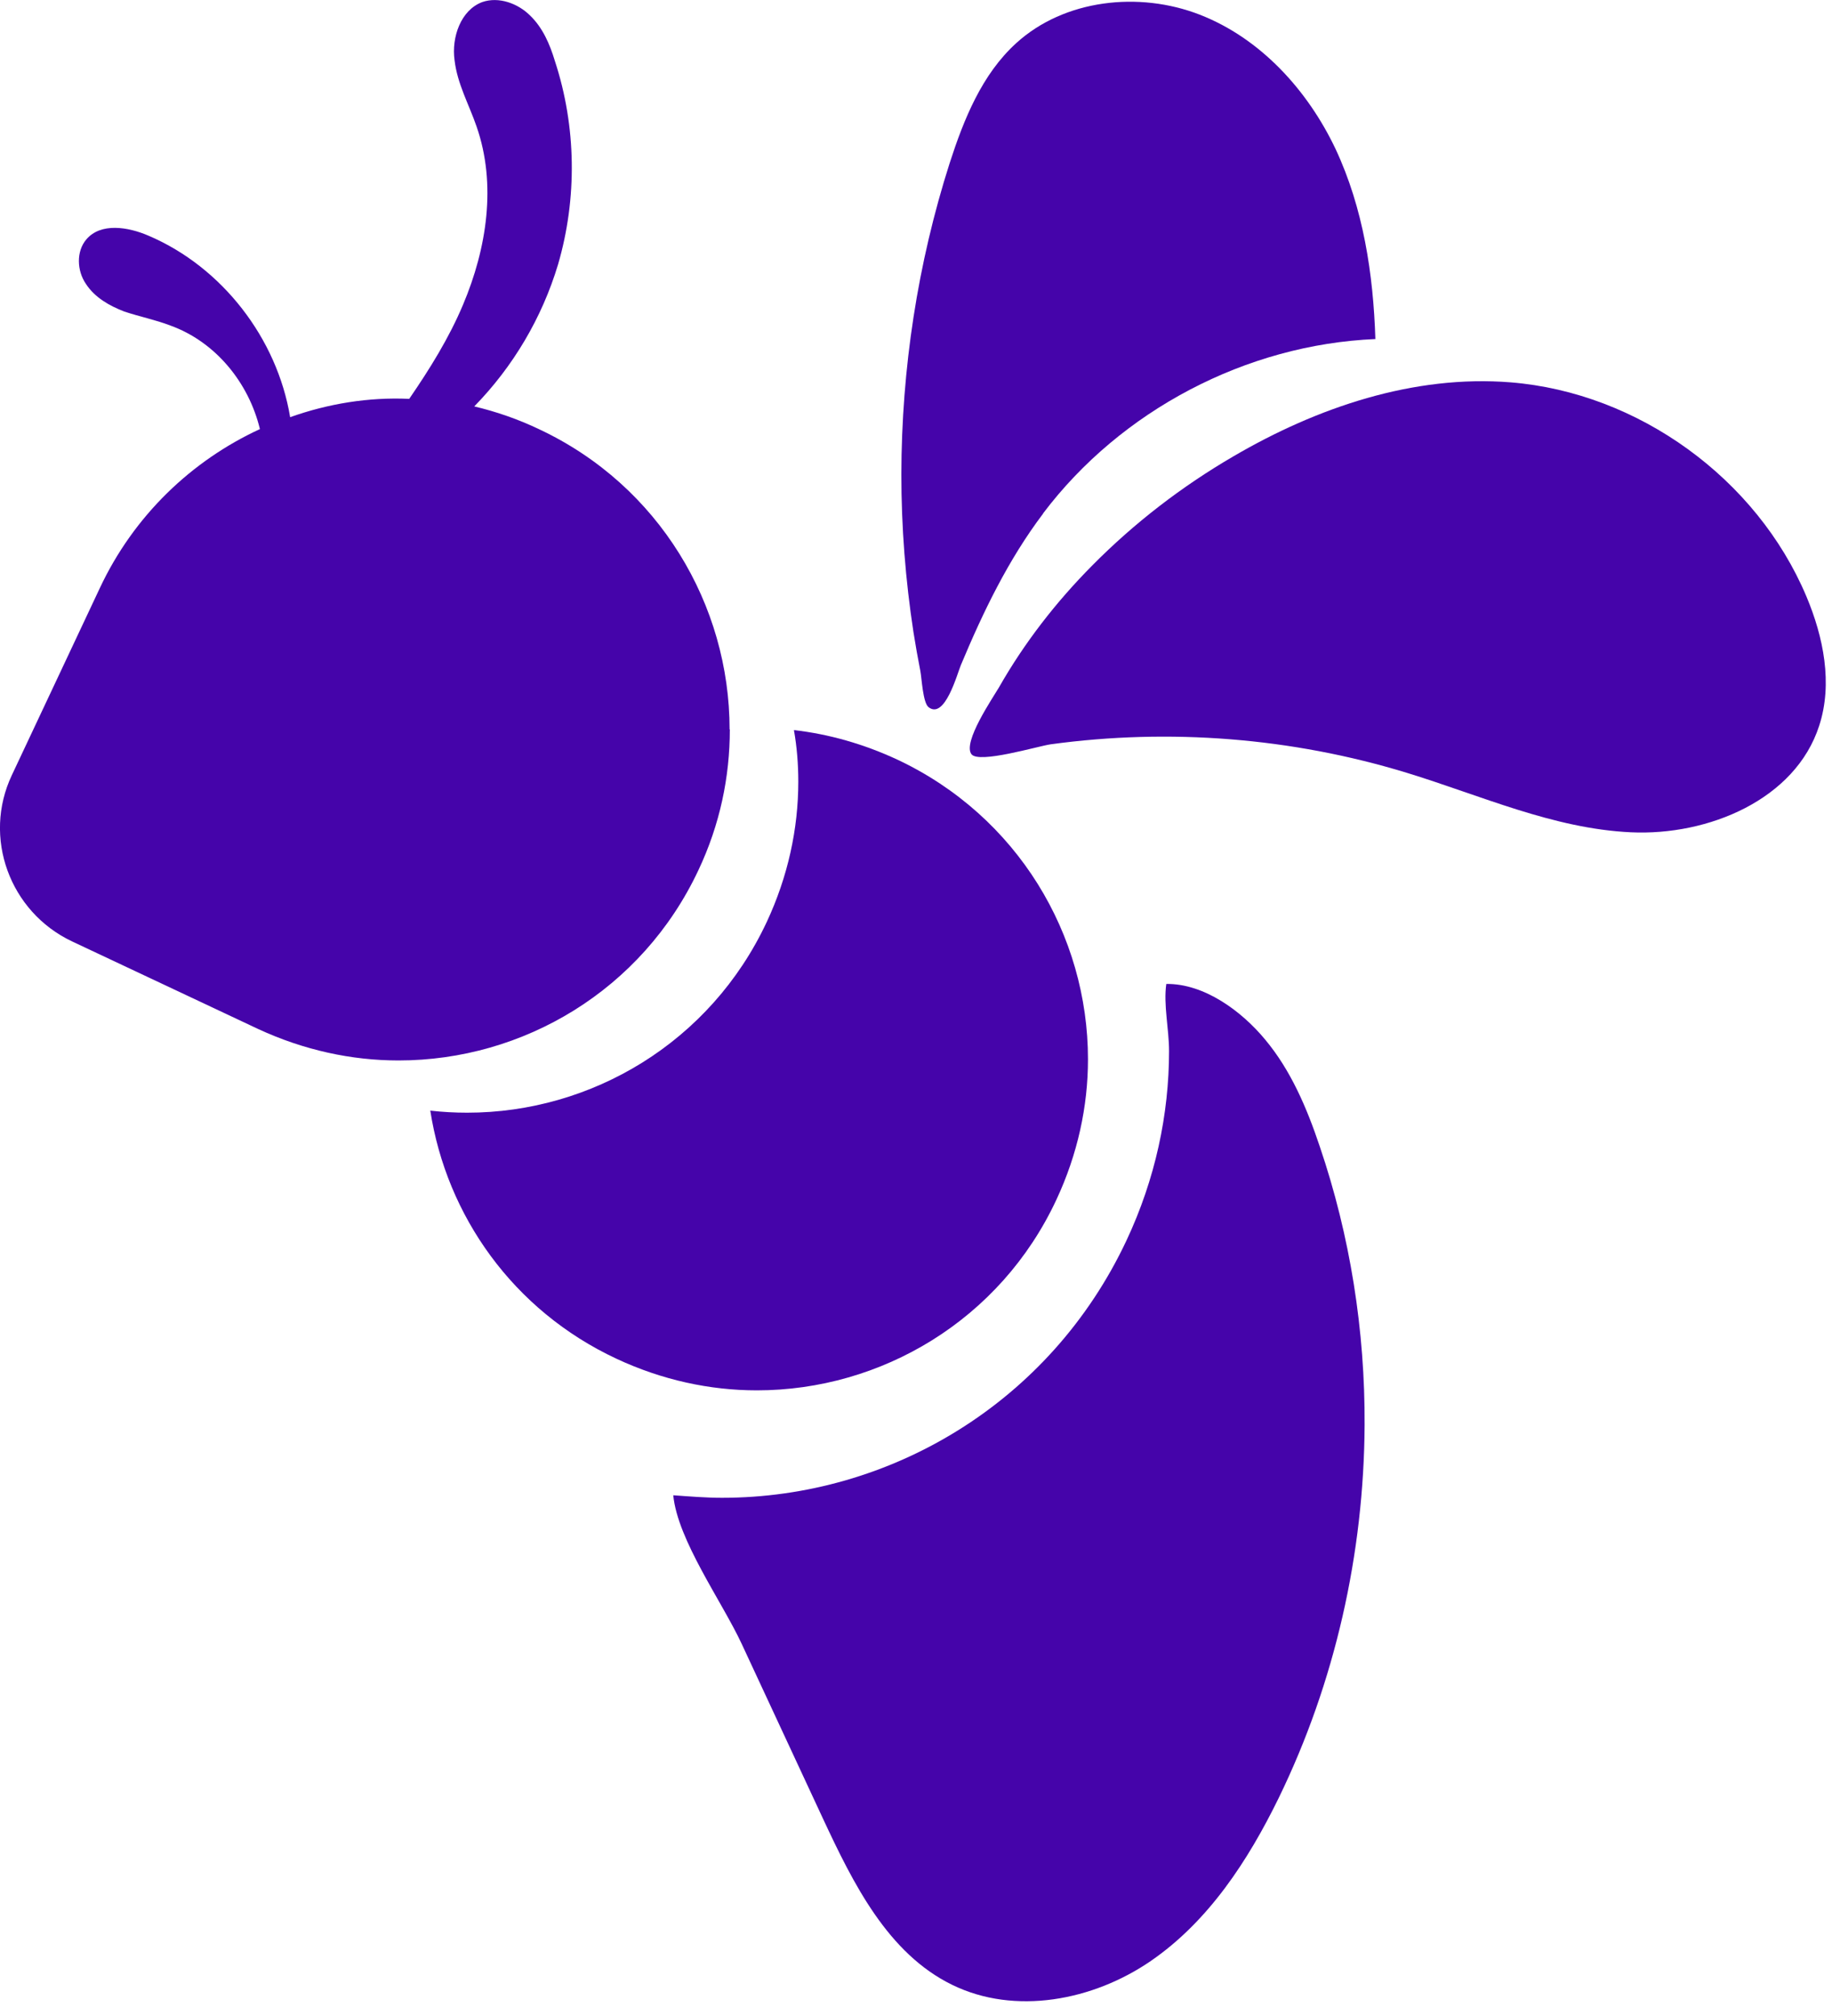 <svg width="80" height="88" viewBox="0 0 80 88" fill="none" xmlns="http://www.w3.org/2000/svg">
<g clip-path="url(#clip0_585_5545)">
<path d="M31.87 31.84C31.87 33.91 31.44 35.99 30.5 37.98C28.04 43.22 22.85 46.29 17.4 46.29C15.35 46.29 13.27 45.84 11.28 44.92L3.14 41.09C0.42 39.8 -0.77 36.55 0.52 33.83L4.35 25.69C5.84 22.5 8.38 20.1 11.35 18.73C10.86 16.7 9.41 14.92 7.44 14.21C6.79 13.96 6.09 13.82 5.43 13.6C4.78 13.35 4.14 12.99 3.75 12.39C3.36 11.82 3.32 10.98 3.77 10.45C4.4 9.71 5.59 9.9 6.49 10.29C9.7 11.66 12.1 14.77 12.67 18.21C14.33 17.62 16.09 17.33 17.87 17.41C18.77 16.1 19.61 14.75 20.22 13.3C21.26 10.84 21.69 8.04 20.81 5.52C20.48 4.56 19.97 3.66 19.85 2.63C19.71 1.63 20.12 0.44 21.06 0.09C21.78 -0.16 22.62 0.15 23.15 0.68C23.7 1.21 24.01 1.93 24.23 2.66C25.17 5.52 25.21 8.66 24.37 11.54C23.67 13.87 22.41 16 20.71 17.74C21.67 17.97 22.61 18.29 23.55 18.74C28.79 21.2 31.86 26.41 31.86 31.84H31.87Z" fill="#4504AA"/>
<path d="M47.51 46.24C47.51 48.29 47.06 50.38 46.13 52.37C43.68 57.62 38.48 60.69 33.05 60.69C31 60.69 28.91 60.24 26.92 59.31C22.4 57.2 19.5 53.06 18.79 48.48C19.32 48.54 19.86 48.57 20.4 48.57C25.83 48.57 31.02 45.5 33.48 40.25C34.41 38.26 34.86 36.17 34.86 34.12C34.86 33.36 34.8 32.61 34.67 31.87C36.19 32.04 37.73 32.48 39.19 33.16C44.44 35.63 47.51 40.81 47.51 46.24Z" fill="#4504AA"/>
<path d="M59.59 62.2C59.56 67.82 58.3 73.43 55.84 78.48C54.5 81.22 52.77 83.87 50.25 85.6C47.73 87.33 44.32 87.98 41.58 86.64C38.77 85.27 37.26 82.22 35.94 79.39C34.76 76.85 33.57 74.3 32.39 71.76C31.53 69.91 29.59 67.23 29.4 65.27C30.11 65.32 30.82 65.38 31.53 65.38C38.86 65.38 45.86 61.23 49.19 54.15C50.45 51.47 51.05 48.64 51.05 45.88C51.05 44.92 50.8 43.86 50.93 42.95C52.59 42.93 54.22 44.14 55.24 45.37C56.37 46.72 57.07 48.37 57.63 50.04C58.96 53.95 59.61 58.08 59.59 62.21V62.2Z" fill="#4504AA"/>
<path d="M53.86 19.92C57.52 17.78 61.74 16.35 65.97 16.69C71.54 17.14 76.71 20.89 78.88 26.03C79.63 27.81 80.04 29.84 79.44 31.68C78.4 34.9 74.6 36.49 71.21 36.33C67.82 36.17 64.66 34.72 61.42 33.73C56.41 32.2 51.07 31.78 45.88 32.49C45.32 32.57 42.74 33.35 42.42 32.92C42.03 32.4 43.35 30.47 43.62 30.01C44.73 28.06 46.12 26.27 47.7 24.68C49.53 22.83 51.61 21.23 53.86 19.92Z" fill="#4504AA"/>
<path d="M45.55 22.41C48.95 17.91 54.42 15.04 60.06 14.8C59.97 11.96 59.53 9.08 58.32 6.5C57.1 3.93 55.04 1.67 52.39 0.64C49.74 -0.39 46.48 -0.03 44.38 1.88C42.88 3.24 42.09 5.2 41.47 7.12C40.07 11.5 39.37 16.1 39.36 20.7C39.36 23.01 39.54 25.32 39.89 27.6C39.98 28.17 40.08 28.73 40.19 29.29C40.25 29.6 40.3 30.68 40.55 30.87C41.26 31.42 41.8 29.41 41.96 29.03C42.93 26.71 44.03 24.43 45.55 22.42V22.41Z" fill="#4504AA"/>
</g>
<defs>
<clipPath id="clip0_585_5545">
<rect width="79.72" height="87.35" fill="white"/>
</clipPath>
</defs>
</svg>
